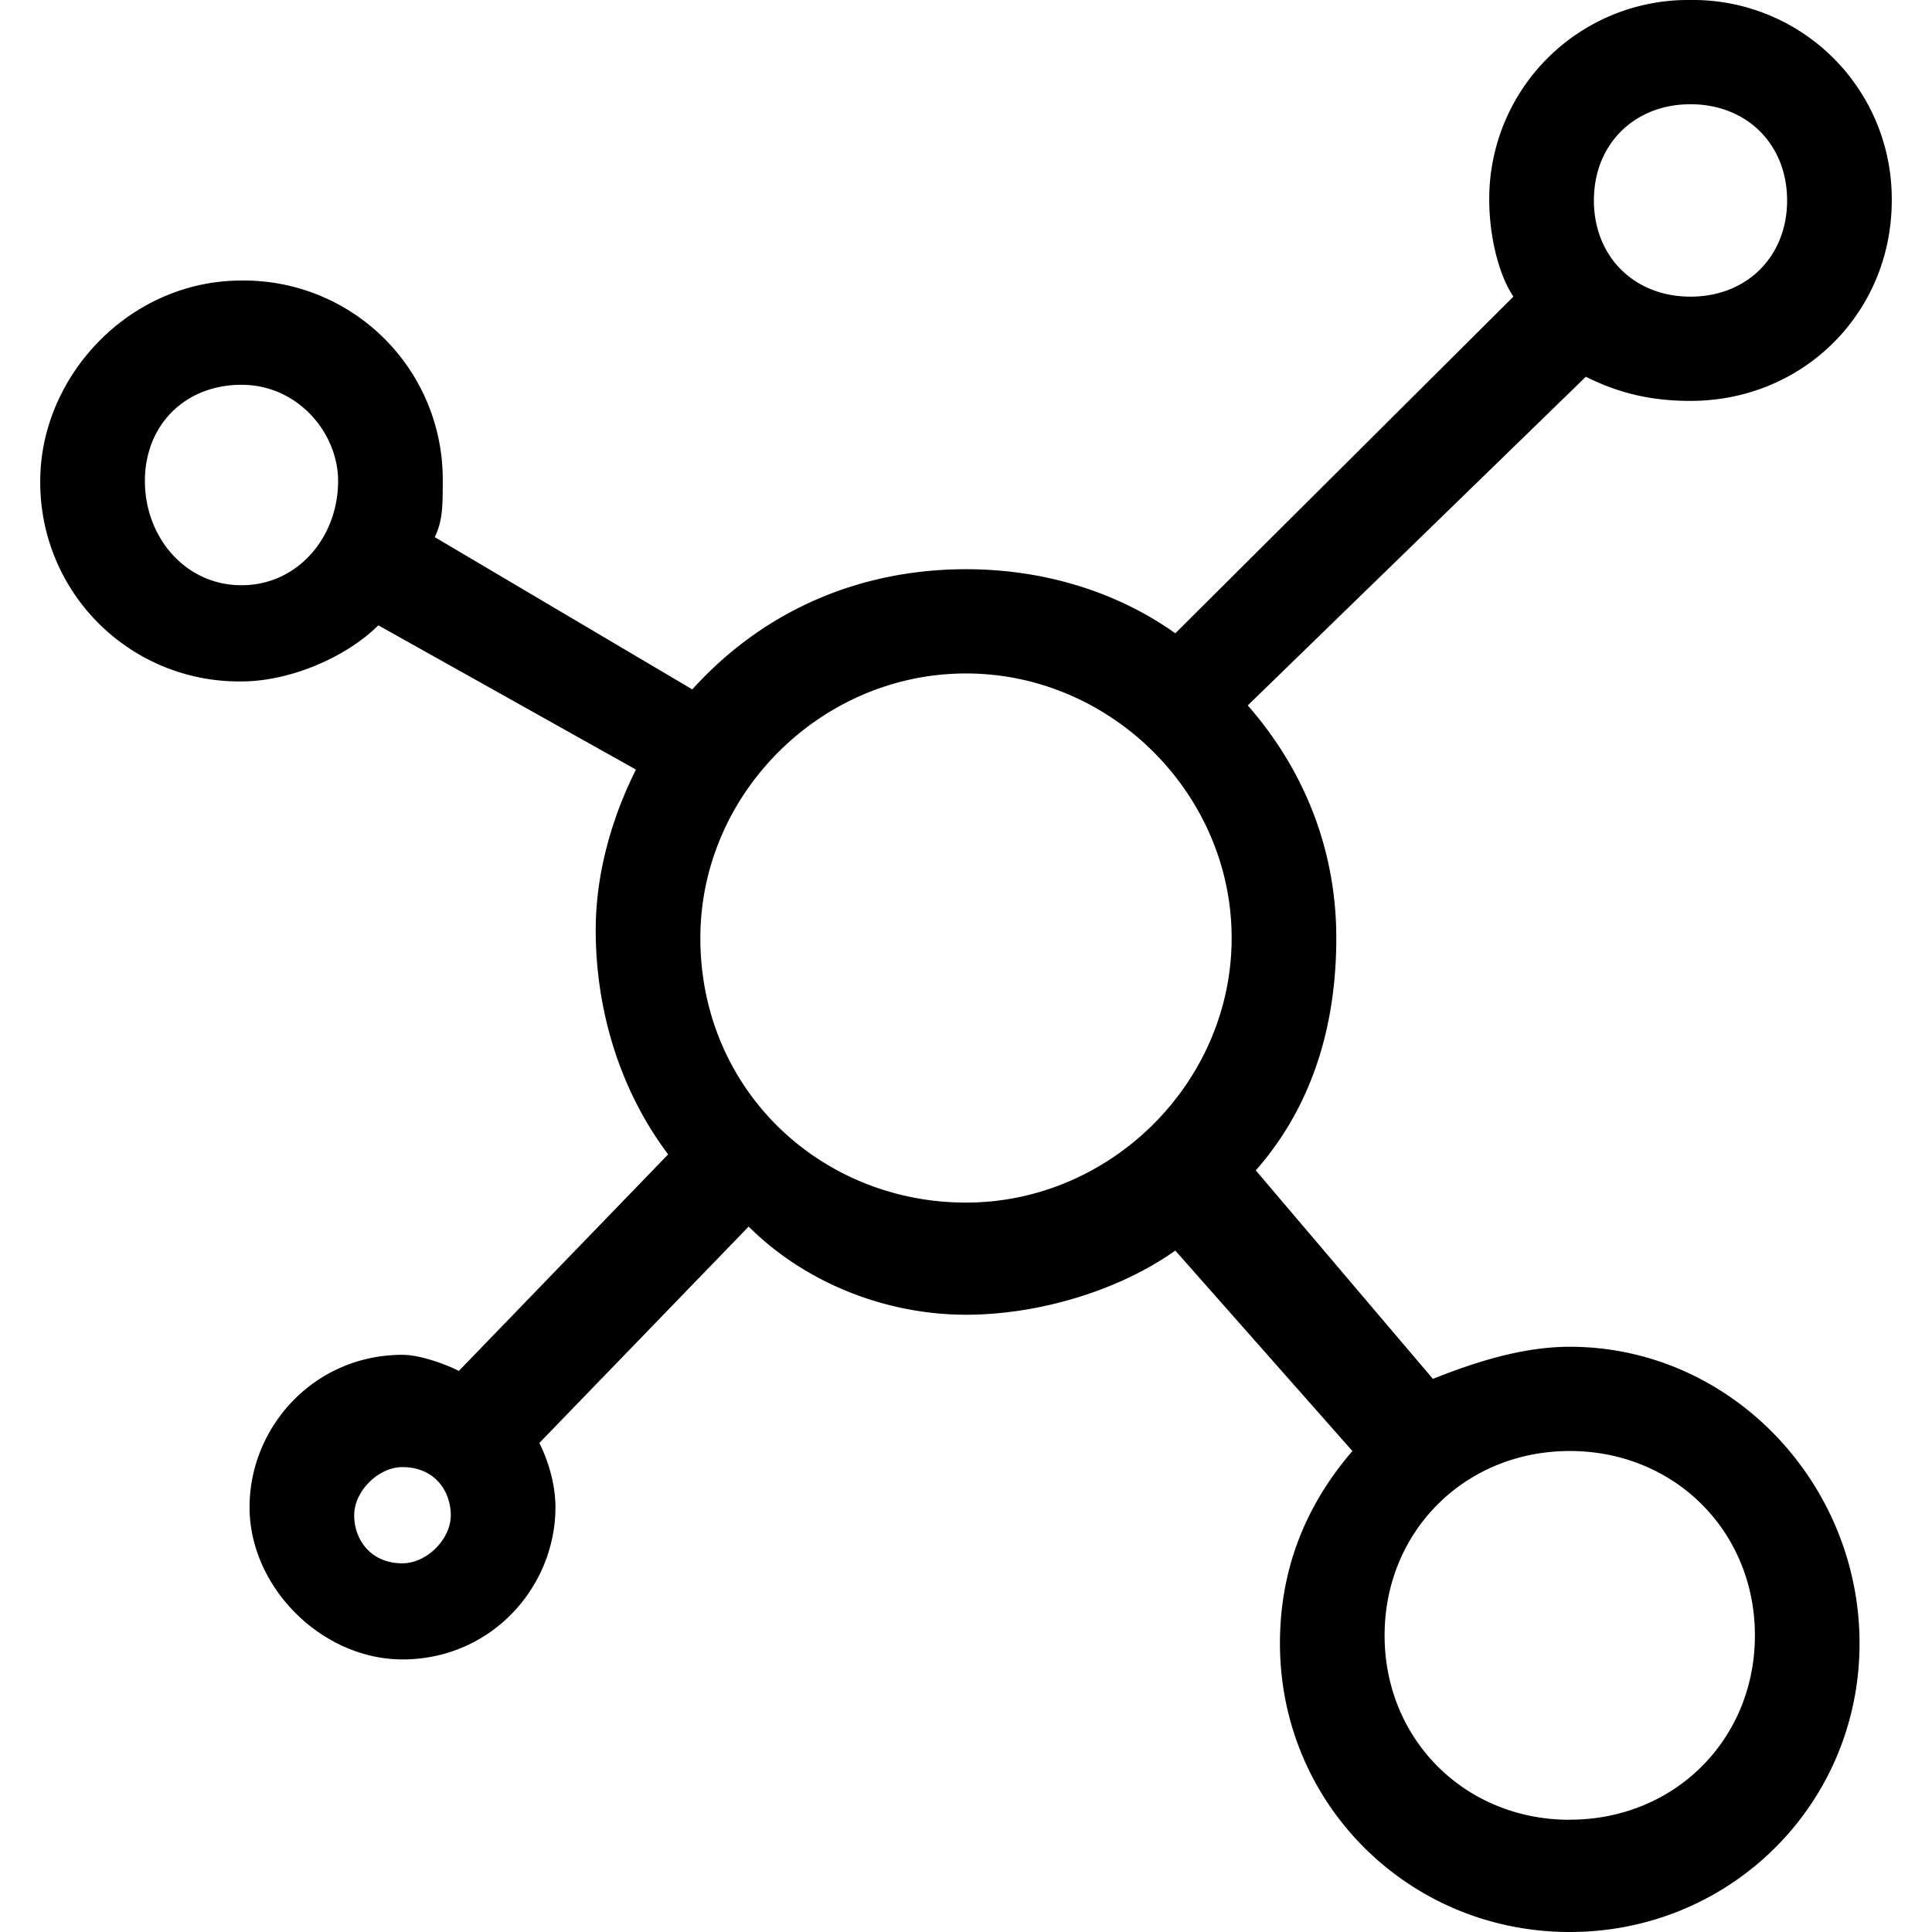 <svg xmlns="http://www.w3.org/2000/svg" width="24" height="24" viewBox="0 0 24 24" id="Vlt-icon-mind-map"><path fill="#000" fill-rule="nonzero" d="M19.5 22.606c-1.3 0-2.3-.996-2.3-2.29 0-1.295 1-2.291 2.3-2.291 1.3 0 2.3.996 2.3 2.29 0 1.295-1 2.29-2.3 2.29M8.7 11.652c0-1.792 1.5-3.286 3.3-3.286 1.8 0 3.3 1.494 3.3 3.286 0 1.793-1.5 3.287-3.3 3.287-1.8 0-3.3-1.394-3.3-3.287M5 19.42c-.4 0-.6-.299-.6-.597 0-.3.3-.598.6-.598.4 0 .6.299.6.598 0 .298-.3.597-.6.597M21 1.295c.7 0 1.2.498 1.2 1.195 0 .697-.5 1.195-1.2 1.195s-1.2-.498-1.2-1.195c0-.697.5-1.195 1.2-1.195M3 7.27c-.7 0-1.2-.598-1.2-1.295S2.3 4.78 3 4.78s1.2.598 1.2 1.195c0 .697-.5 1.295-1.2 1.295m16.5 9.46c-.6 0-1.2.2-1.7.399l-2.2-2.59c.7-.796 1-1.792 1-2.888 0-1.095-.4-2.09-1.1-2.888l4.2-4.083c.4.2.8.3 1.3.3 1.4 0 2.5-1.096 2.5-2.49A2.47 2.47 0 0 0 21 0a2.47 2.47 0 0 0-2.5 2.49c0 .398.1.896.3 1.195l-4.2 4.182c-.7-.498-1.6-.796-2.6-.796-1.3 0-2.5.497-3.4 1.493L5.4 6.672c.1-.199.1-.398.1-.697A2.47 2.47 0 0 0 3 3.485C1.6 3.485.5 4.68.5 5.975A2.47 2.47 0 0 0 3 8.465c.6 0 1.3-.299 1.7-.697L7.9 9.56c-.3.598-.5 1.295-.5 1.992 0 .996.3 1.992.9 2.788L5.7 17.03c-.2-.1-.5-.2-.7-.2-1.1 0-1.9.897-1.9 1.893S4 20.614 5 20.614c1.1 0 1.9-.896 1.9-1.892 0-.299-.1-.598-.2-.797l2.6-2.688c.7.697 1.7 1.095 2.7 1.095.9 0 1.9-.299 2.6-.797l2.2 2.49c-.6.697-.9 1.494-.9 2.39 0 1.992 1.6 3.585 3.6 3.585s3.6-1.593 3.6-3.585-1.6-3.685-3.6-3.685"/></svg>